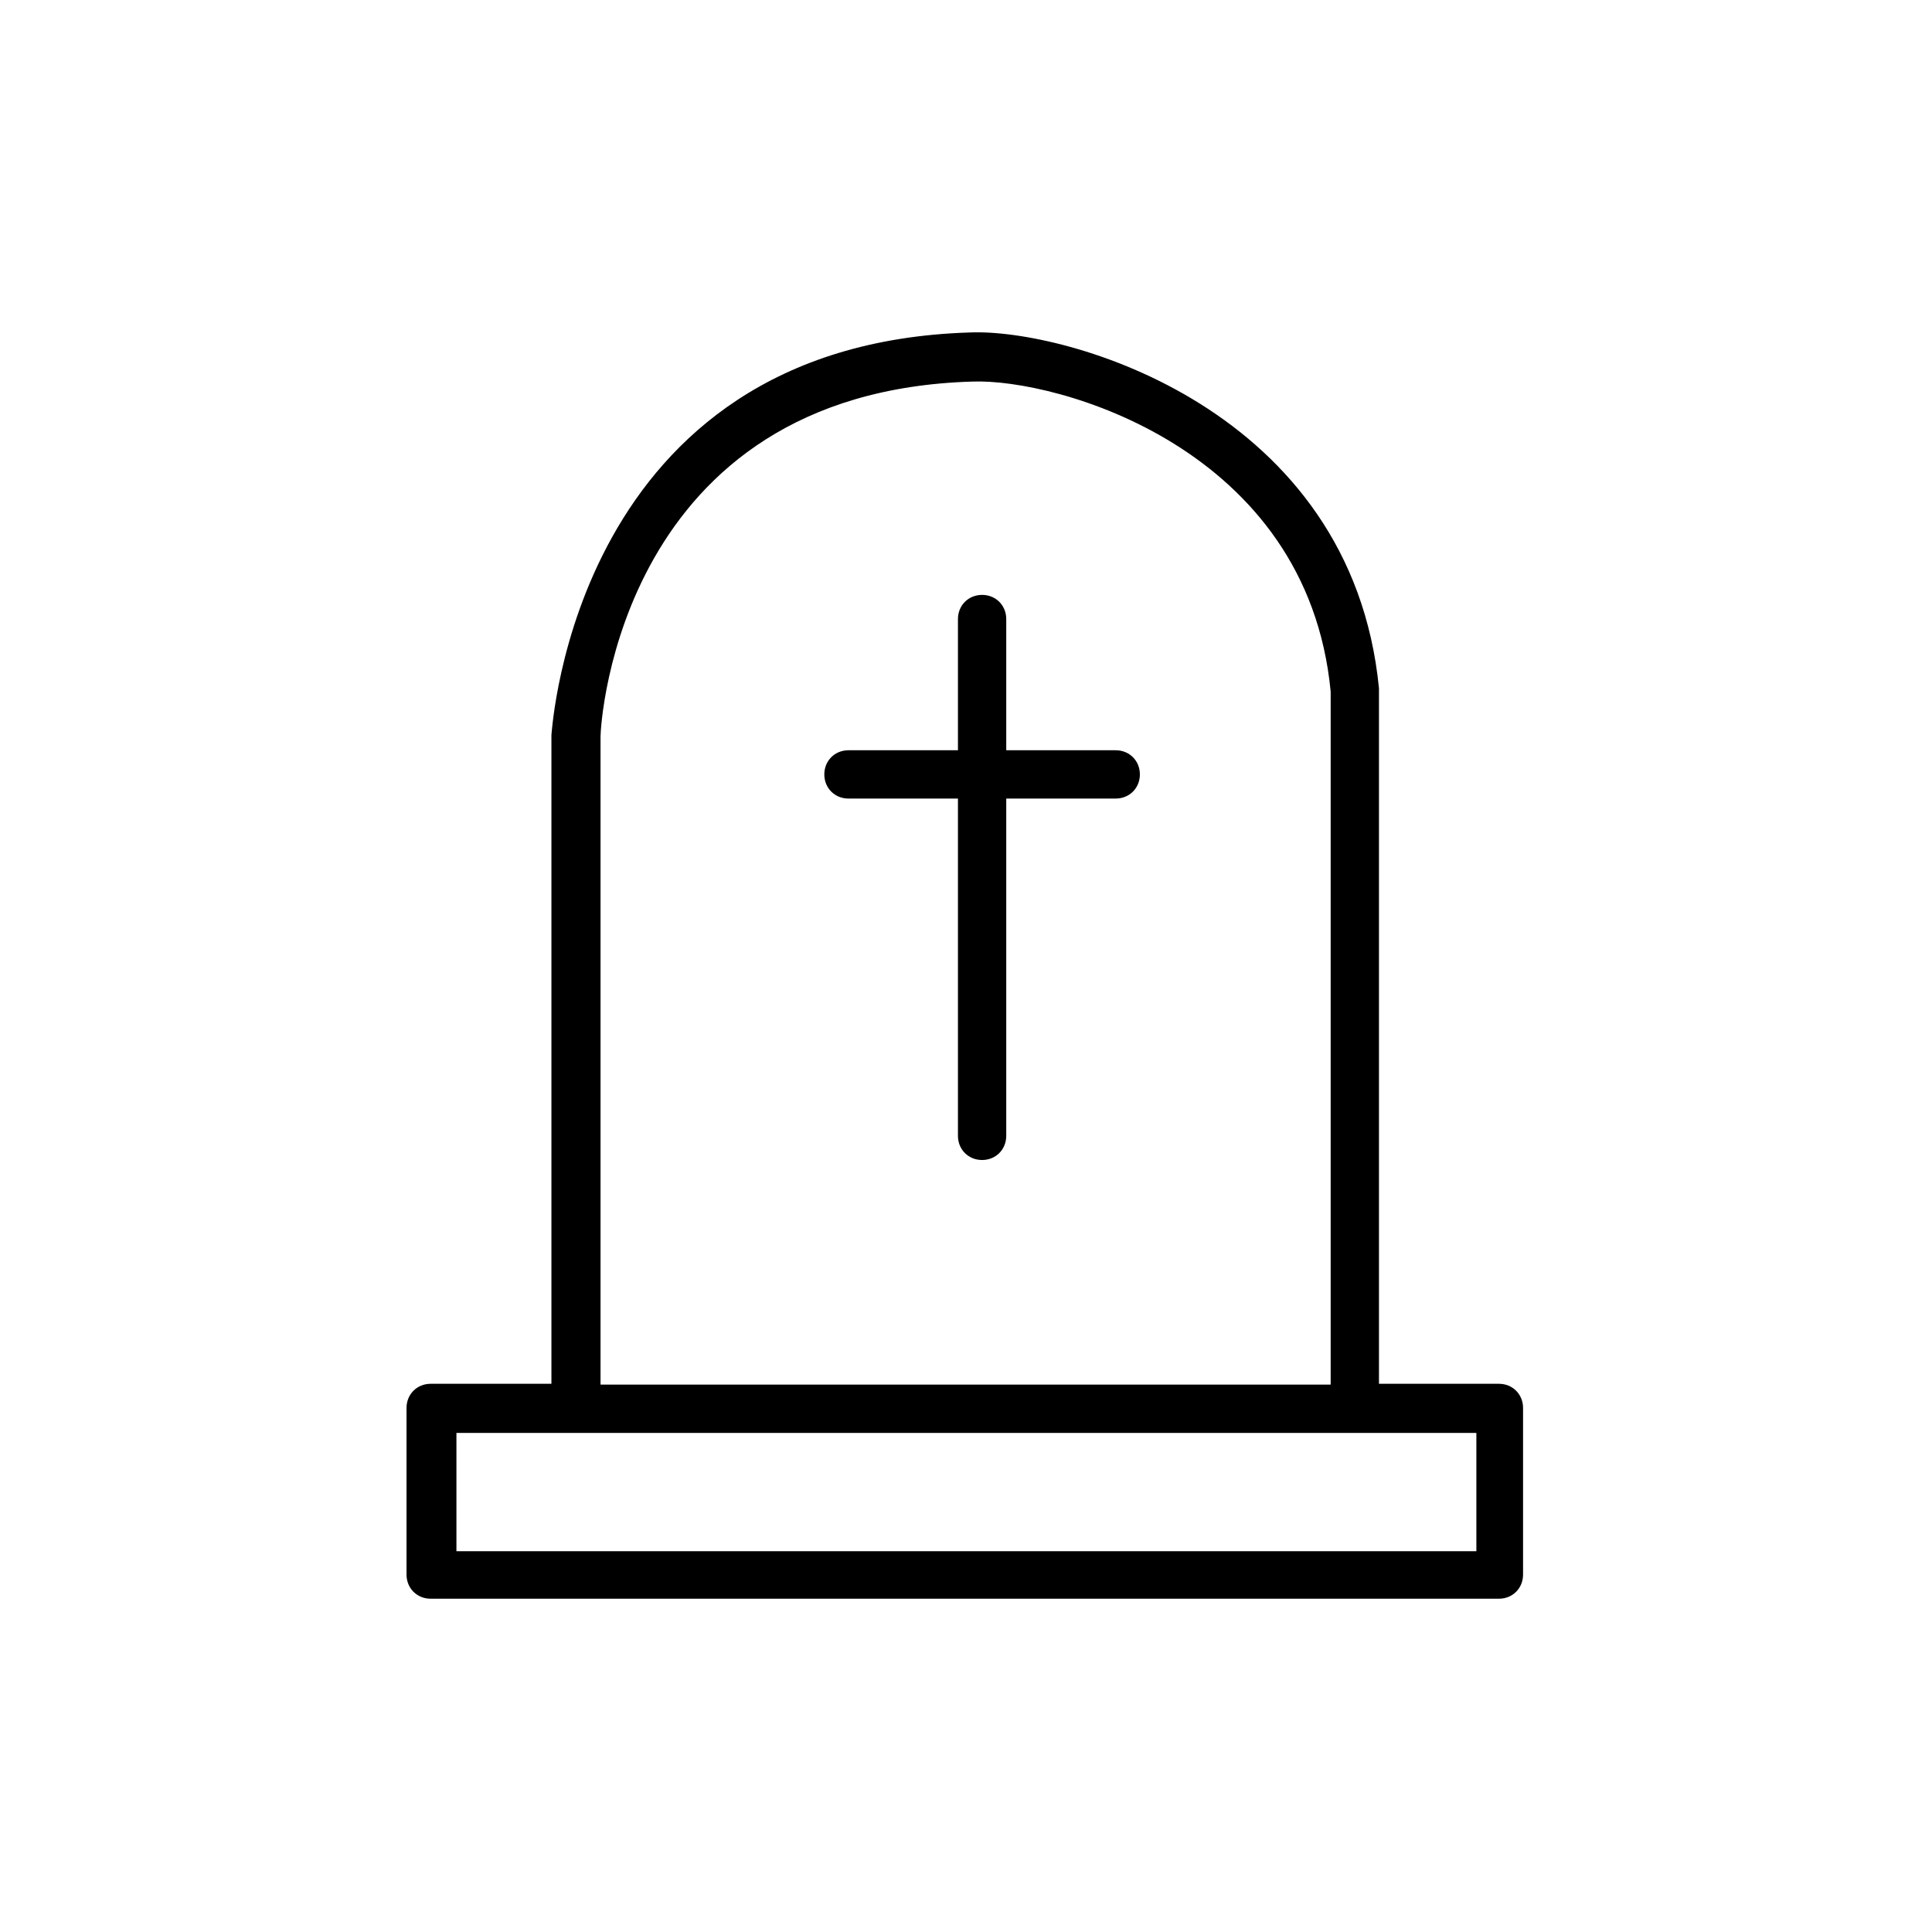 <svg viewBox="0 0 24 24" fill="#000000" xmlns="http://www.w3.org/2000/svg">
  <path d="M18.63,17.19h-1.5V8.55c-.34-3.48-3.89-4.47-5.08-4.42-4.92,.15-5.19,4.94-5.2,5v8.06h-1.5c-.17,0-.3,.13-.3,.3v2.07c0,.17,.13,.3,.3,.3h13.27c.17,0,.3-.13,.3-.3v-2.07c0-.17-.13-.3-.3-.3ZM7.46,9.15c0-.17,.24-4.28,4.62-4.41,1.04-.04,4.16,.82,4.45,3.85v8.61H7.46V9.15Zm10.87,10.12H5.67v-1.47h12.67v1.47Z"/>
  <path d="M13.86,9.32h-1.36v-1.63c0-.17-.13-.3-.3-.3s-.3,.13-.3,.3v1.63h-1.36c-.17,0-.3,.13-.3,.3s.13,.3,.3,.3h1.36v4.19c0,.17,.13,.3,.3,.3s.3-.13,.3-.3v-4.19h1.36c.17,0,.3-.13,.3-.3s-.13-.3-.3-.3Z"/>
</svg>
